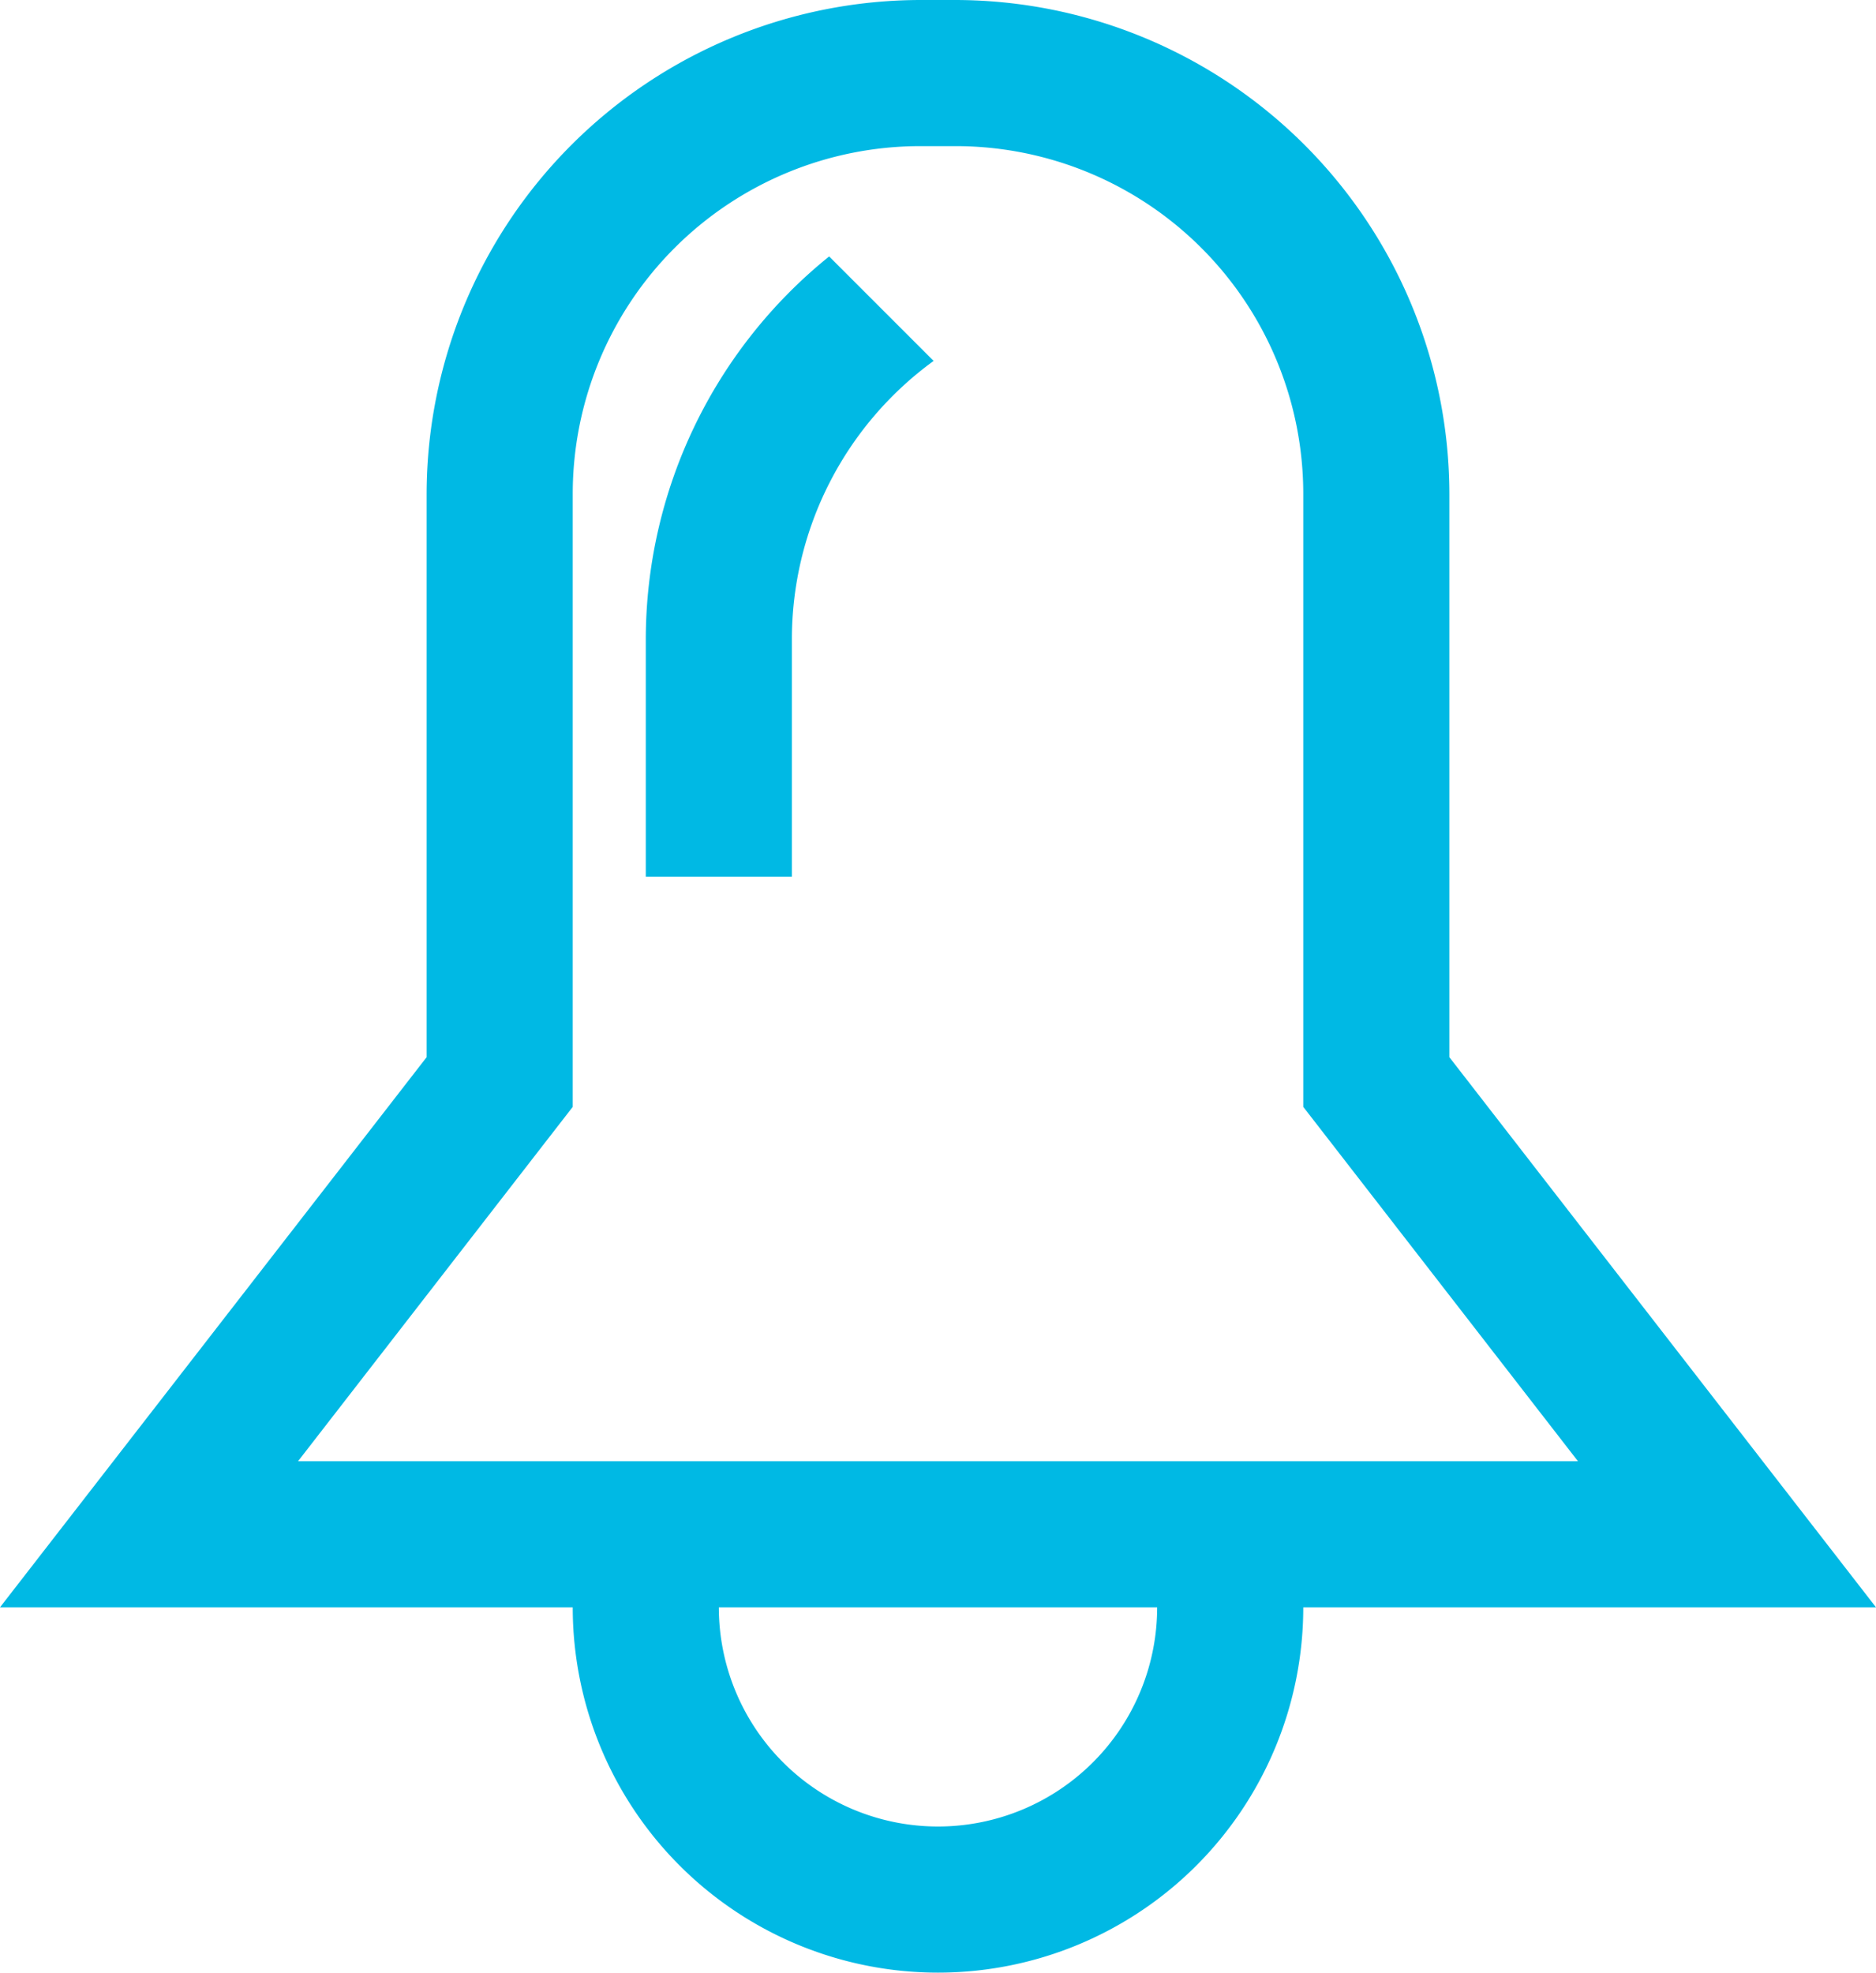 <svg xmlns="http://www.w3.org/2000/svg" width="25.68" height="27" viewBox="0 0 25.68 27"><defs><style>.a{fill:#00B9E4;}</style></defs><title>Notification</title><path class="a" d="M25.68,22H0l5.84-7.53V6.76A6.77,6.77,0,0,1,12.6,0h.48a6.77,6.77,0,0,1,6.76,6.76v7.71ZM4.08,20H21.6l-3.76-4.85V6.76A4.76,4.76,0,0,0,13.08,2H12.6A4.76,4.76,0,0,0,7.84,6.76v8.39ZM11.35,3.51A6.74,6.74,0,0,0,8.84,8.76V12h2V8.76a4.71,4.71,0,0,1,1.94-3.82ZM17.84,22h-2a3,3,0,1,1-6,0h-2a5,5,0,1,0,10,0Z"/></svg>